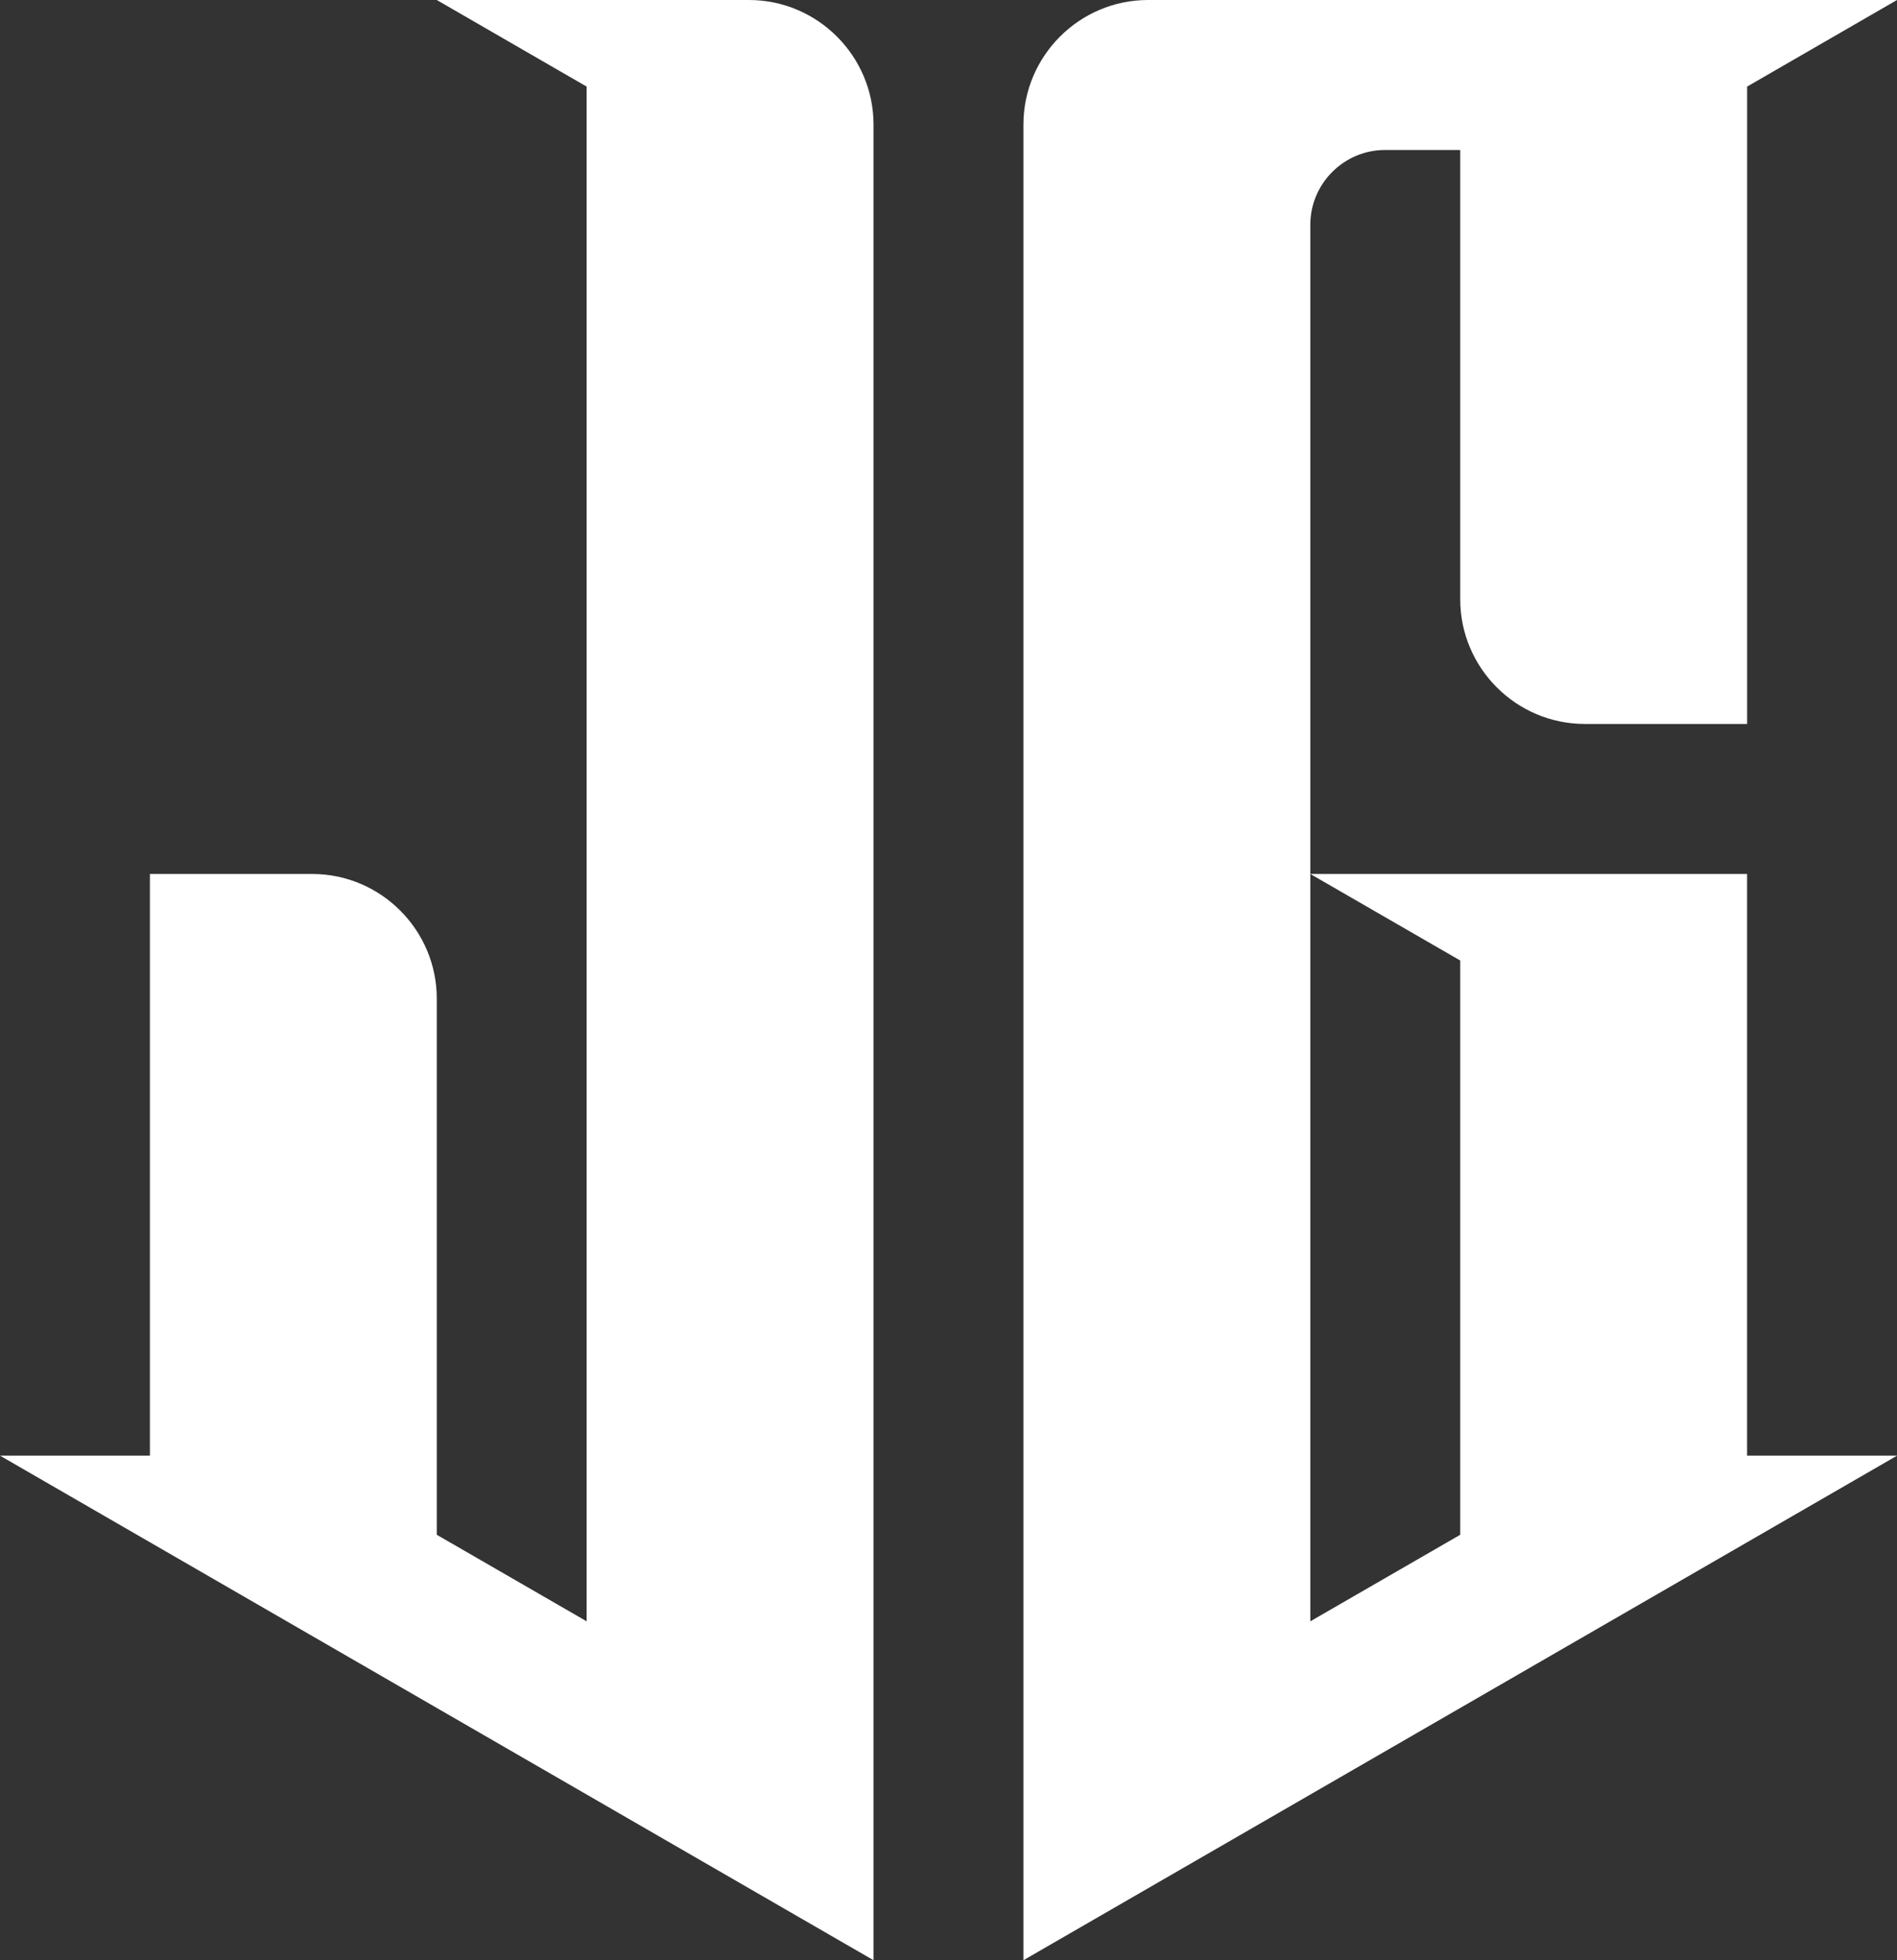 <?xml version="1.0" encoding="UTF-8"?>
<svg id="Layer_1" data-name="Layer 1" xmlns="http://www.w3.org/2000/svg" viewBox="0 0 482.62 498.51">
  <rect x="0" y="0" width="482.62" height="498.51" fill="#333333" stroke="none"/>
  <defs>
    <style>
      .cls-1 {
        fill: #ffffff;
        fill-rule: evenodd;
      }
    </style>
  </defs>
  <path class="cls-1" d="M371.5,244.27v146.04l-38.14,22.01V222.26l38.14,22.01ZM0,370.19H38.14V222.26h41.28c17.46,0,31.7,14.24,31.7,31.69v136.36l38.13,22.01V22.02L111.12,0h79.42c17.45,0,31.7,14.24,31.7,31.71V498.51C148.16,455.74,74.07,412.96,0,370.19Zm482.62,0h-38.14V222.26h-111.12V57.16c0-10.47,8.55-19.02,19.03-19.02h19.11v114.27c0,17.46,14.24,31.7,31.71,31.7h41.28V22.02L482.62,0h-190.54c-17.47,0-31.71,14.24-31.71,31.71V498.51c74.08-42.77,148.16-85.55,222.25-128.31Z"/>
</svg>